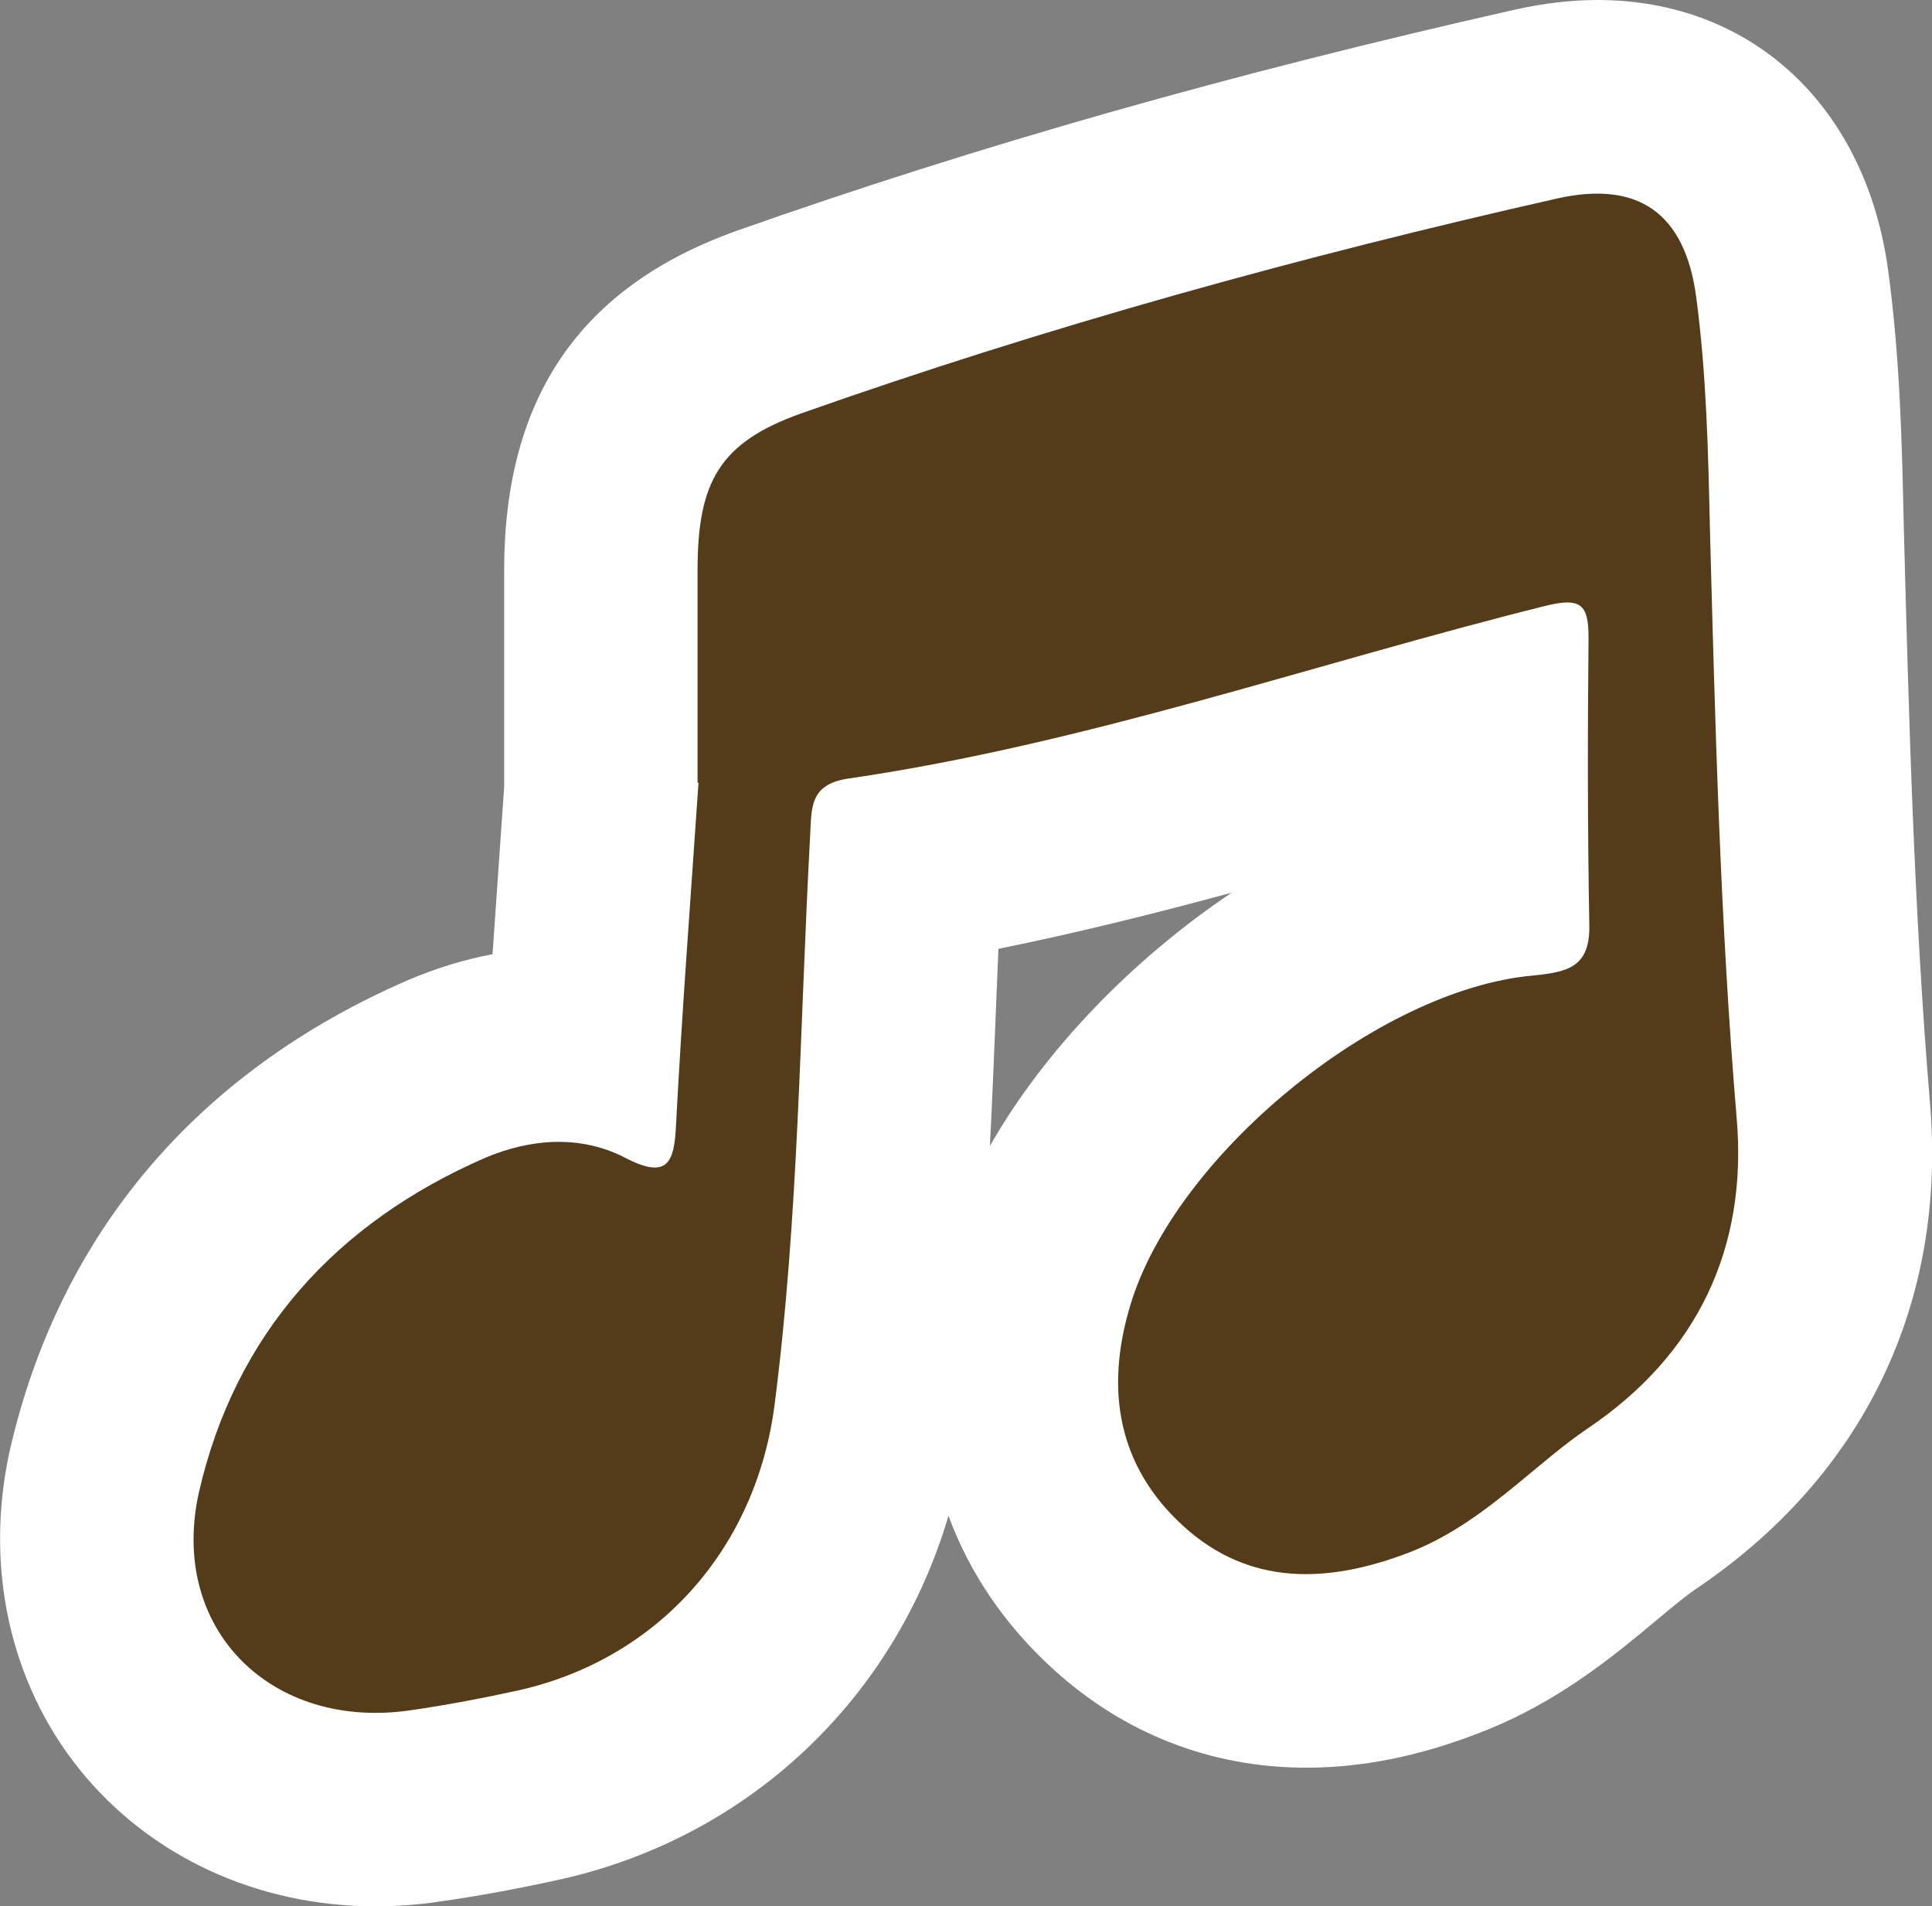 <?xml version="1.0" encoding="UTF-8"?>
<svg id="_圖層_2" data-name="圖層 2" xmlns="http://www.w3.org/2000/svg" viewBox="0 0 99.79 98.45">
  <rect x="0" y="0" width="99.79" height="98.45" fill="#808080" stroke="none"/>
  <defs>
    <style>
      .cls-1 {
        fill: #543c1b;
      }

      .cls-1, .cls-2 {
        stroke-width: 0px;
      }

      .cls-2 {
        fill: #fff;
      }
    </style>
  </defs>
  <g id="_圖層_2-2" data-name=" 圖層 2">
    <g>
      <path class="cls-2" d="M19.39,98.45c-6.1,0-11.67-2.58-15.29-7.08-3.6-4.48-4.91-10.47-3.6-16.44,2.56-11.2,9.67-19.59,20.59-24.32,1.46-.62,2.9-1.06,4.35-1.33.12-1.75.24-3.48.36-5.19l.24-3.44c0-.07,0-11.19,0-11.19,0-8.91,3.92-14.64,11.98-17.53C50.51,7.52,63.65,3.79,78.24.5c1.48-.33,2.91-.5,4.27-.5,7.98,0,13.88,5.5,15.02,14,.61,4.52.71,8.88.8,13.1.26,9.83.53,19.98,1.35,29.79.9,10.38-3.4,19.33-12.1,25.18-.5.34-1.19.91-1.92,1.52-.32.26-.63.53-.95.79-2.32,1.91-4.98,3.87-8.47,5.18-3.04,1.16-5.93,1.73-8.78,1.73h0c-4.88,0-9.4-1.75-13.05-5.08-2.51-2.28-4.33-4.97-5.42-7.93-2.77,9.4-10.23,16.55-19.96,18.76-2.32.51-4.38.89-6.37,1.17-1.05.16-2.16.24-3.26.24ZM51.44,52.14c-.09,2.32-.19,4.67-.31,7.04,2.84-4.98,7.37-9.64,12.49-13.08-3.94,1.07-7.95,2.07-12.05,2.9-.04,1.04-.09,2.09-.13,3.14Z"/>
      <path class="cls-2" d="M89.71,57.73c-.85-10.12-1.11-20.28-1.38-30.41-.09-4.01-.18-8.02-.71-11.99-.58-4.32-2.99-6.02-7.18-5.08-13.24,2.99-26.3,6.6-39.05,11.1-4.24,1.52-5.35,3.57-5.35,8.11v10.97l.04-.04c-.4,5.88-.85,11.77-1.16,17.65-.09,1.96-.4,2.9-2.63,1.74-2.32-1.2-4.9-.98-7.22,0-7.71,3.34-12.93,9.09-14.8,17.3-1.56,7.09,3.79,12.3,10.97,11.23,1.87-.27,3.74-.62,5.57-1.03,7.27-1.65,12.26-7.4,13.2-14.76,1.25-9.72,1.29-19.53,1.83-29.29.09-1.43-.09-2.72,1.96-3.03,12.3-1.78,24.03-5.93,36.02-8.92,1.83-.45,2.23-.09,2.23,1.65-.04,4.95-.04,9.9.04,14.85.04,2.18-1.16,2.41-2.9,2.59-8.07.71-18.55,9.36-20.82,17.08-1.29,4.32-.62,8.29,2.76,11.37,3.43,3.12,7.49,2.94,11.59,1.38,2.14-.8,3.92-2.14,5.66-3.57,1.2-.98,2.36-2.01,3.61-2.85,5.71-3.83,8.29-9.36,7.71-16.05Z"/>
      <g id="OBJECTS">
        <path class="cls-1" d="M36.03,40.43v-10.97c0-4.55,1.11-6.6,5.35-8.11,12.75-4.5,25.81-8.11,39.05-11.1,4.19-.94,6.6.76,7.18,5.08.53,3.97.62,7.98.71,11.99.27,10.12.53,20.28,1.38,30.41.58,6.69-2.01,12.22-7.71,16.05-1.25.85-2.41,1.87-3.61,2.85-1.74,1.43-3.52,2.76-5.66,3.57-4.1,1.56-8.16,1.74-11.59-1.38-3.39-3.08-4.06-7.04-2.76-11.37,2.27-7.71,12.75-16.36,20.82-17.07,1.74-.18,2.94-.4,2.9-2.59-.09-4.95-.09-9.9-.04-14.85,0-1.74-.4-2.1-2.23-1.65-11.99,2.99-23.72,7.13-36.02,8.92-2.05.31-1.87,1.6-1.96,3.03-.53,9.76-.58,19.57-1.83,29.29-.94,7.36-5.93,13.11-13.2,14.76-1.83.4-3.7.76-5.57,1.03-7.18,1.07-12.53-4.15-10.97-11.23,1.87-8.2,7.09-13.95,14.8-17.3,2.32-.98,4.9-1.2,7.22,0,2.23,1.16,2.54.22,2.63-1.74.31-5.88.76-11.77,1.16-17.65l-.04.04Z"/>
      </g>
    </g>
  </g>
</svg>